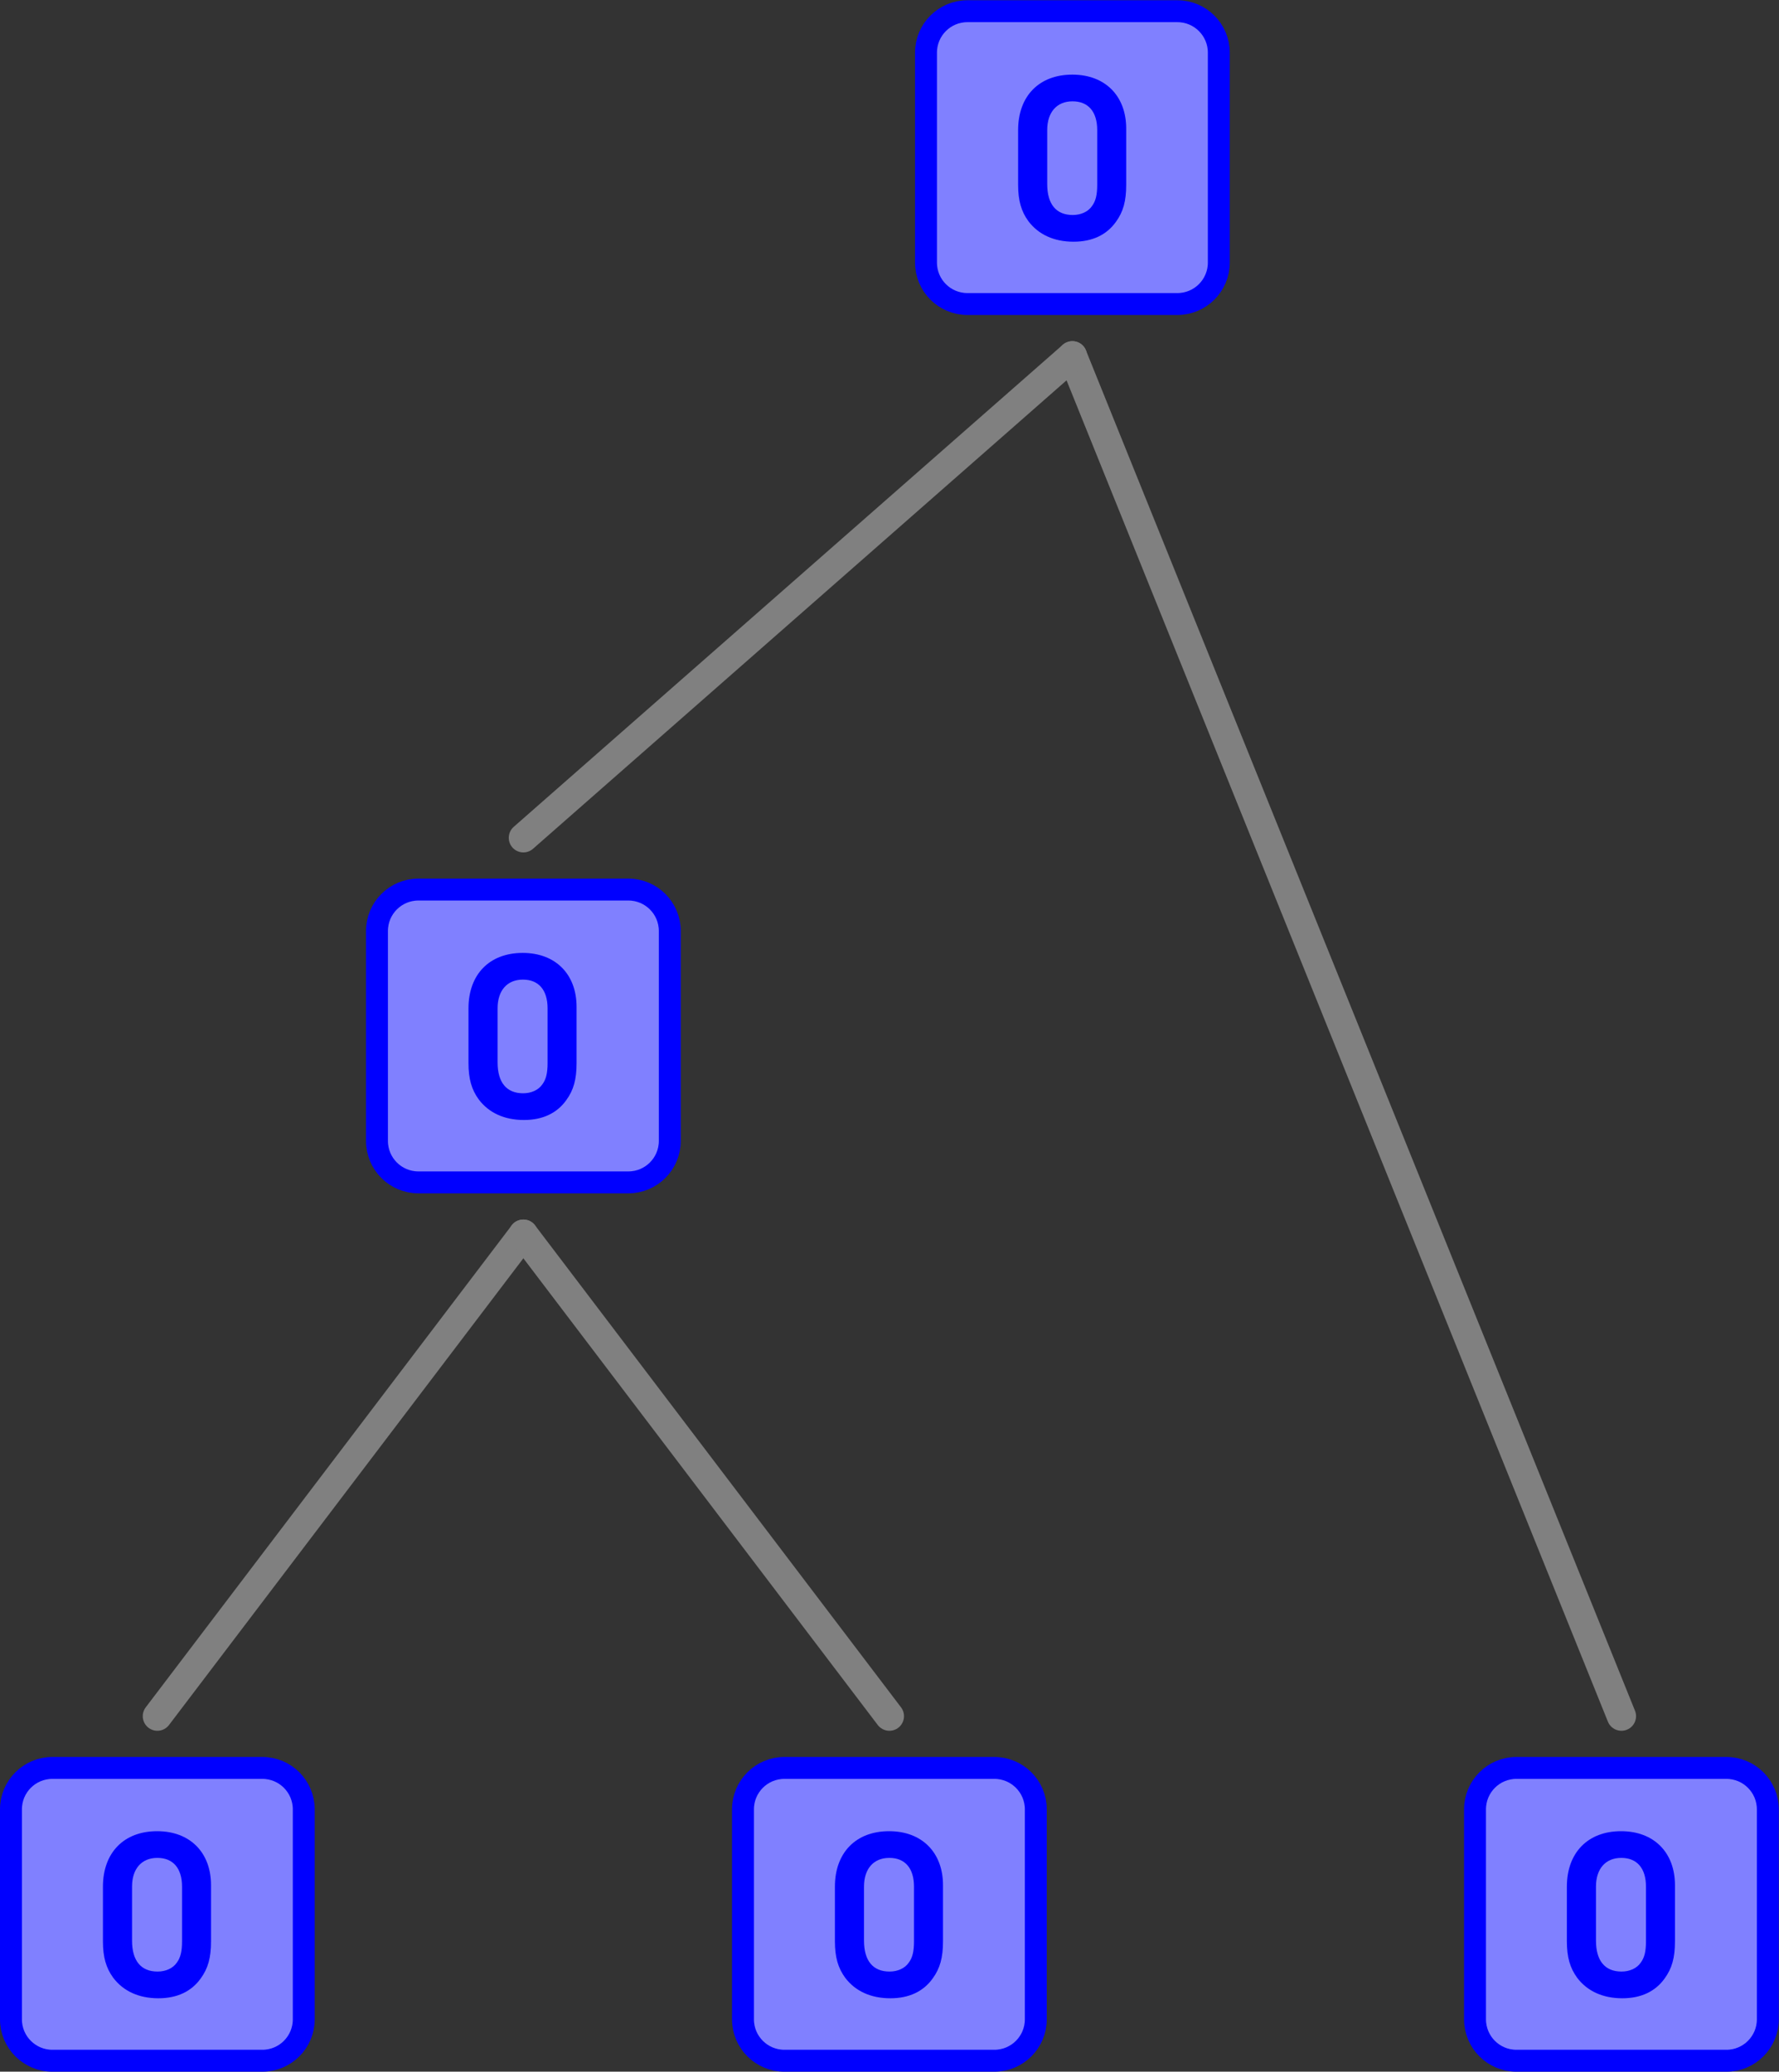 <?xml version="1.0" encoding="UTF-8"?>
<svg xmlns="http://www.w3.org/2000/svg" xmlns:xlink="http://www.w3.org/1999/xlink" width="243.53" height="283.62" viewBox="0 0 243.53 283.62">
<rect x="0" y="0" width="243.53" height="283.62" fill="#333333" stroke="none"/>
<defs>
<g>
<g id="glyph-0-0">
</g>
<g id="glyph-0-1">
<path d="M 15.688 -15.094 C 15.688 -19.578 12.797 -22.484 8.312 -22.484 C 3.766 -22.484 0.891 -19.547 0.891 -14.891 L 0.891 -7.391 C 0.891 -5.266 1.312 -3.766 2.297 -2.422 C 3.672 -0.594 5.797 0.391 8.484 0.391 C 11.031 0.391 13 -0.531 14.281 -2.328 C 15.281 -3.703 15.688 -5.172 15.688 -7.391 Z M 4.875 -14.891 C 4.875 -17.344 6.188 -18.828 8.344 -18.828 C 10.484 -18.828 11.719 -17.422 11.719 -14.891 L 11.719 -7.406 C 11.719 -6.031 11.516 -5.172 11 -4.484 C 10.469 -3.703 9.469 -3.266 8.375 -3.266 C 6.094 -3.266 4.875 -4.75 4.875 -7.5 Z M 4.875 -14.891 "/>
</g>
</g>
<clipPath id="clip-0">
<path clip-rule="nonzero" d="M 0 240 L 44 240 L 44 283.621 L 0 283.621 Z M 0 240 "/>
</clipPath>
<clipPath id="clip-1">
<path clip-rule="nonzero" d="M 100 240 L 144 240 L 144 283.621 L 100 283.621 Z M 100 240 "/>
</clipPath>
<clipPath id="clip-2">
<path clip-rule="nonzero" d="M 200 240 L 243.531 240 L 243.531 283.621 L 200 283.621 Z M 200 240 "/>
</clipPath>
</defs>
<path fill="none" stroke-width="29.997" stroke-linecap="round" stroke-linejoin="round" stroke="rgb(50%, 50%, 50%)" stroke-opacity="1" stroke-miterlimit="10" d="M 215.43 215.419 L 215.43 215.419 " transform="matrix(0.1, 0, 0, -0.1, 0, 283.62)"/>
<path fill-rule="nonzero" fill="rgb(100%, 100%, 100%)" fill-opacity="1" d="M 41.582 262.078 L 41.582 247.707 C 41.582 244.574 39.047 242.035 35.914 242.035 L 7.168 242.035 C 4.039 242.035 1.5 244.574 1.5 247.707 L 1.5 276.453 C 1.5 279.582 4.039 282.121 7.168 282.121 L 35.914 282.121 C 39.047 282.121 41.582 279.582 41.582 276.453 L 41.582 262.078 "/>
<path fill-rule="nonzero" fill="rgb(50%, 50%, 100%)" fill-opacity="1" d="M 41.582 262.078 L 41.582 247.707 C 41.582 244.574 39.047 242.035 35.914 242.035 L 7.168 242.035 C 4.039 242.035 1.5 244.574 1.5 247.707 L 1.5 276.453 C 1.5 279.582 4.039 282.121 7.168 282.121 L 35.914 282.121 C 39.047 282.121 41.582 279.582 41.582 276.453 L 41.582 262.078 "/>
<g clip-path="url(#clip-0)">
<path fill="none" stroke-width="29.997" stroke-linecap="round" stroke-linejoin="round" stroke="rgb(0%, 0%, 100%)" stroke-opacity="1" stroke-miterlimit="10" d="M 415.82 215.419 L 415.82 359.13 C 415.82 390.458 390.469 415.848 359.141 415.848 L 71.68 415.848 C 40.391 415.848 15 390.458 15 359.13 L 15 71.669 C 15 40.38 40.391 14.989 71.68 14.989 L 359.141 14.989 C 390.469 14.989 415.82 40.38 415.82 71.669 Z M 415.82 215.419 " transform="matrix(0.1, 0, 0, -0.1, 0, 283.62)"/>
</g>
<path fill="none" stroke-width="29.997" stroke-linecap="round" stroke-linejoin="round" stroke="rgb(50%, 50%, 50%)" stroke-opacity="1" stroke-miterlimit="10" d="M 1217.5 215.419 L 1217.5 215.419 " transform="matrix(0.1, 0, 0, -0.1, 0, 283.62)"/>
<path fill-rule="nonzero" fill="rgb(100%, 100%, 100%)" fill-opacity="1" d="M 141.793 262.078 L 141.793 247.707 C 141.793 244.574 139.254 242.035 136.121 242.035 L 107.379 242.035 C 104.246 242.035 101.707 244.574 101.707 247.707 L 101.707 276.453 C 101.707 279.582 104.246 282.121 107.379 282.121 L 136.121 282.121 C 139.254 282.121 141.793 279.582 141.793 276.453 L 141.793 262.078 "/>
<path fill-rule="nonzero" fill="rgb(50%, 50%, 100%)" fill-opacity="1" d="M 141.793 262.078 L 141.793 247.707 C 141.793 244.574 139.254 242.035 136.121 242.035 L 107.379 242.035 C 104.246 242.035 101.707 244.574 101.707 247.707 L 101.707 276.453 C 101.707 279.582 104.246 282.121 107.379 282.121 L 136.121 282.121 C 139.254 282.121 141.793 279.582 141.793 276.453 L 141.793 262.078 "/>
<g clip-path="url(#clip-1)">
<path fill="none" stroke-width="29.997" stroke-linecap="round" stroke-linejoin="round" stroke="rgb(0%, 0%, 100%)" stroke-opacity="1" stroke-miterlimit="10" d="M 1417.93 215.419 L 1417.93 359.13 C 1417.93 390.458 1392.539 415.848 1361.211 415.848 L 1073.789 415.848 C 1042.461 415.848 1017.07 390.458 1017.07 359.13 L 1017.07 71.669 C 1017.07 40.38 1042.461 14.989 1073.789 14.989 L 1361.211 14.989 C 1392.539 14.989 1417.93 40.38 1417.93 71.669 Z M 1417.93 215.419 " transform="matrix(0.1, 0, 0, -0.1, 0, 283.62)"/>
</g>
<path fill="none" stroke-width="29.997" stroke-linecap="round" stroke-linejoin="round" stroke="rgb(50%, 50%, 50%)" stroke-opacity="1" stroke-miterlimit="10" d="M 2219.609 215.419 L 2219.609 215.419 " transform="matrix(0.1, 0, 0, -0.1, 0, 283.62)"/>
<path fill-rule="nonzero" fill="rgb(100%, 100%, 100%)" fill-opacity="1" d="M 242 262.078 L 242 247.707 C 242 244.574 239.461 242.035 236.332 242.035 L 207.586 242.035 C 204.453 242.035 201.918 244.574 201.918 247.707 L 201.918 276.453 C 201.918 279.582 204.453 282.121 207.586 282.121 L 236.332 282.121 C 239.461 282.121 242 279.582 242 276.453 L 242 262.078 "/>
<path fill-rule="nonzero" fill="rgb(50%, 50%, 100%)" fill-opacity="1" d="M 242 262.078 L 242 247.707 C 242 244.574 239.461 242.035 236.332 242.035 L 207.586 242.035 C 204.453 242.035 201.918 244.574 201.918 247.707 L 201.918 276.453 C 201.918 279.582 204.453 282.121 207.586 282.121 L 236.332 282.121 C 239.461 282.121 242 279.582 242 276.453 L 242 262.078 "/>
<g clip-path="url(#clip-2)">
<path fill="none" stroke-width="29.997" stroke-linecap="round" stroke-linejoin="round" stroke="rgb(0%, 0%, 100%)" stroke-opacity="1" stroke-miterlimit="10" d="M 2420 215.419 L 2420 359.13 C 2420 390.458 2394.609 415.848 2363.32 415.848 L 2075.859 415.848 C 2044.531 415.848 2019.18 390.458 2019.18 359.13 L 2019.18 71.669 C 2019.18 40.38 2044.531 14.989 2075.859 14.989 L 2363.32 14.989 C 2394.609 14.989 2420 40.38 2420 71.669 Z M 2420 215.419 " transform="matrix(0.1, 0, 0, -0.1, 0, 283.62)"/>
</g>
<path fill="none" stroke-width="29.997" stroke-linecap="round" stroke-linejoin="round" stroke="rgb(50%, 50%, 50%)" stroke-opacity="1" stroke-miterlimit="10" d="M 716.445 1417.919 L 716.445 1417.919 " transform="matrix(0.1, 0, 0, -0.1, 0, 283.62)"/>
<path fill-rule="nonzero" fill="rgb(100%, 100%, 100%)" fill-opacity="1" d="M 91.688 141.828 L 91.688 127.453 C 91.688 124.324 89.148 121.785 86.02 121.785 L 57.273 121.785 C 54.141 121.785 51.605 124.324 51.605 127.453 L 51.605 156.199 C 51.605 159.332 54.141 161.871 57.273 161.871 L 86.02 161.871 C 89.148 161.871 91.688 159.332 91.688 156.199 L 91.688 141.828 "/>
<path fill-rule="nonzero" fill="rgb(50%, 50%, 100%)" fill-opacity="1" d="M 91.688 141.828 L 91.688 127.453 C 91.688 124.324 89.148 121.785 86.02 121.785 L 57.273 121.785 C 54.141 121.785 51.605 124.324 51.605 127.453 L 51.605 156.199 C 51.605 159.332 54.141 161.871 57.273 161.871 L 86.02 161.871 C 89.148 161.871 91.688 159.332 91.688 156.199 L 91.688 141.828 "/>
<path fill="none" stroke-width="29.997" stroke-linecap="round" stroke-linejoin="round" stroke="rgb(0%, 0%, 100%)" stroke-opacity="1" stroke-miterlimit="10" d="M 916.875 1417.919 L 916.875 1561.669 C 916.875 1592.958 891.484 1618.348 860.195 1618.348 L 572.734 1618.348 C 541.406 1618.348 516.055 1592.958 516.055 1561.669 L 516.055 1274.208 C 516.055 1242.88 541.406 1217.489 572.734 1217.489 L 860.195 1217.489 C 891.484 1217.489 916.875 1242.88 916.875 1274.208 Z M 916.875 1417.919 " transform="matrix(0.1, 0, 0, -0.1, 0, 283.62)"/>
<path fill="none" stroke-width="39.995" stroke-linecap="round" stroke-linejoin="round" stroke="rgb(50%, 50%, 50%)" stroke-opacity="1" stroke-miterlimit="10" d="M 215.43 486.708 L 716.445 1146.63 " transform="matrix(0.1, 0, 0, -0.1, 0, 283.62)"/>
<path fill="none" stroke-width="39.995" stroke-linecap="round" stroke-linejoin="round" stroke="rgb(50%, 50%, 50%)" stroke-opacity="1" stroke-miterlimit="10" d="M 1217.5 486.708 L 716.445 1146.63 " transform="matrix(0.1, 0, 0, -0.1, 0, 283.62)"/>
<path fill="none" stroke-width="29.997" stroke-linecap="round" stroke-linejoin="round" stroke="rgb(50%, 50%, 50%)" stroke-opacity="1" stroke-miterlimit="10" d="M 1468.008 2620.419 L 1468.008 2620.419 " transform="matrix(0.1, 0, 0, -0.1, 0, 283.62)"/>
<path fill-rule="nonzero" fill="rgb(100%, 100%, 100%)" fill-opacity="1" d="M 166.844 21.578 L 166.844 7.203 C 166.844 4.074 164.305 1.535 161.176 1.535 L 132.43 1.535 C 129.297 1.535 126.762 4.074 126.762 7.203 L 126.762 35.949 C 126.762 39.082 129.297 41.621 132.43 41.621 L 161.176 41.621 C 164.305 41.621 166.844 39.082 166.844 35.949 L 166.844 21.578 "/>
<path fill-rule="nonzero" fill="rgb(50%, 50%, 100%)" fill-opacity="1" d="M 166.844 21.578 L 166.844 7.203 C 166.844 4.074 164.305 1.535 161.176 1.535 L 132.43 1.535 C 129.297 1.535 126.762 4.074 126.762 7.203 L 126.762 35.949 C 126.762 39.082 129.297 41.621 132.43 41.621 L 161.176 41.621 C 164.305 41.621 166.844 39.082 166.844 35.949 L 166.844 21.578 "/>
<path fill="none" stroke-width="29.997" stroke-linecap="round" stroke-linejoin="round" stroke="rgb(0%, 0%, 100%)" stroke-opacity="1" stroke-miterlimit="10" d="M 1668.438 2620.419 L 1668.438 2764.169 C 1668.438 2795.458 1643.047 2820.848 1611.758 2820.848 L 1324.297 2820.848 C 1292.969 2820.848 1267.617 2795.458 1267.617 2764.169 L 1267.617 2476.708 C 1267.617 2445.38 1292.969 2419.989 1324.297 2419.989 L 1611.758 2419.989 C 1643.047 2419.989 1668.438 2445.38 1668.438 2476.708 Z M 1668.438 2620.419 " transform="matrix(0.1, 0, 0, -0.1, 0, 283.62)"/>
<path fill="none" stroke-width="39.995" stroke-linecap="round" stroke-linejoin="round" stroke="rgb(50%, 50%, 50%)" stroke-opacity="1" stroke-miterlimit="10" d="M 2219.609 486.708 L 1468.008 2349.13 " transform="matrix(0.1, 0, 0, -0.1, 0, 283.62)"/>
<path fill="none" stroke-width="39.995" stroke-linecap="round" stroke-linejoin="round" stroke="rgb(50%, 50%, 50%)" stroke-opacity="1" stroke-miterlimit="10" d="M 716.445 1689.208 L 1468.008 2349.13 " transform="matrix(0.1, 0, 0, -0.1, 0, 283.62)"/>
<g fill="rgb(0%, 0%, 100%)" fill-opacity="1">
<use xlink:href="#glyph-0-1" x="13.2" y="273.18"/>
</g>
<g fill="rgb(0%, 0%, 100%)" fill-opacity="1">
<use xlink:href="#glyph-0-1" x="113.4" y="273.18"/>
</g>
<g fill="rgb(0%, 0%, 100%)" fill-opacity="1">
<use xlink:href="#glyph-0-1" x="213.6" y="273.18"/>
</g>
<g fill="rgb(0%, 0%, 100%)" fill-opacity="1">
<use xlink:href="#glyph-0-1" x="63.24" y="152.94"/>
</g>
<g fill="rgb(0%, 0%, 100%)" fill-opacity="1">
<use xlink:href="#glyph-0-1" x="138.48" y="32.7"/>
</g>
</svg>
